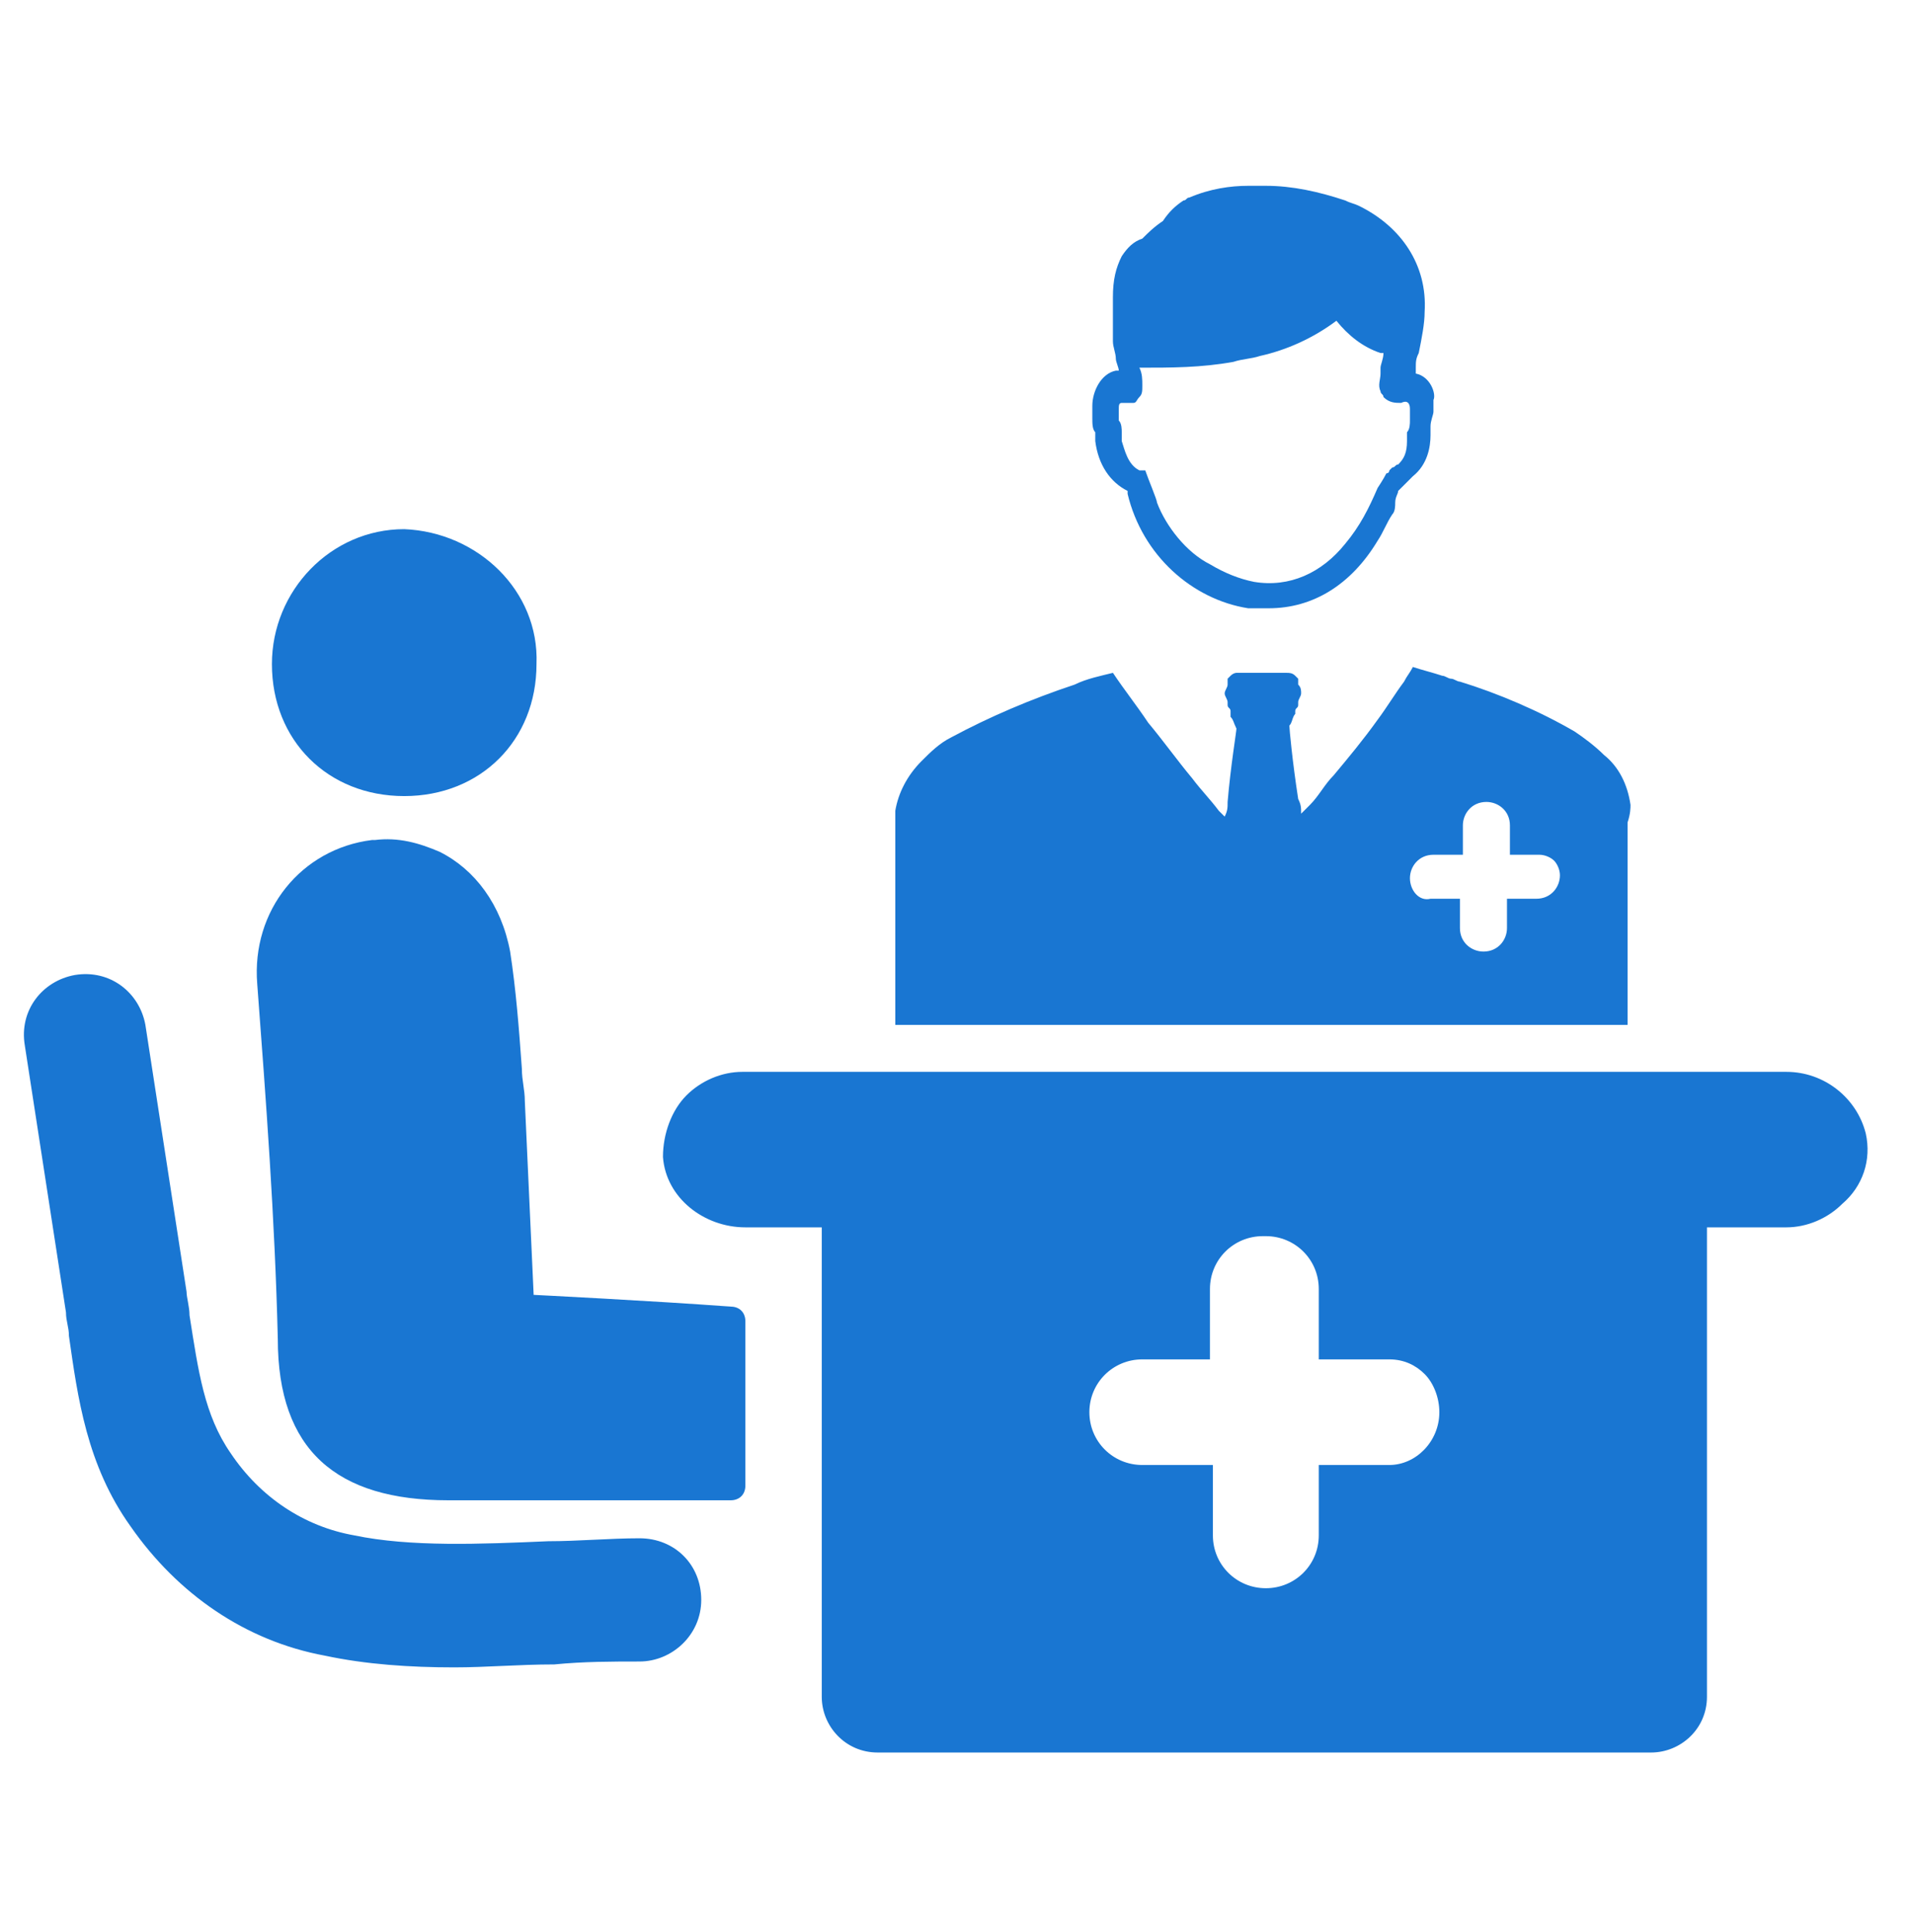 <svg width="104" height="105" viewBox="0 0 104 105" fill="none" xmlns="http://www.w3.org/2000/svg">
<path fill-rule="evenodd" clip-rule="evenodd" d="M75.532 79.618H71.695V83.445C71.695 85.04 70.416 86.315 68.817 86.315C67.218 86.315 65.939 85.04 65.939 83.445V79.618H62.102C60.503 79.618 59.224 78.343 59.224 76.748C59.224 75.154 60.503 73.878 62.102 73.878H65.779V70.051C65.779 68.457 67.058 67.181 68.657 67.181H68.817C70.416 67.181 71.695 68.457 71.695 70.051V73.878H75.532C76.331 73.878 76.971 74.197 77.45 74.675C77.93 75.154 78.25 75.951 78.25 76.748C78.25 78.343 76.971 79.618 75.532 79.618L75.532 79.618ZM101.432 61.6C100.952 59.687 99.194 58.252 97.115 58.252H40.359C39.239 58.252 38.12 58.73 37.321 59.528C36.522 60.325 36.042 61.6 36.042 62.876C36.202 65.108 38.28 66.703 40.519 66.703H44.675V92.215C44.675 93.809 45.954 95.244 47.713 95.244H89.761C91.359 95.244 92.798 93.969 92.798 92.215V66.703H97.115C98.234 66.703 99.353 66.224 100.153 65.427C101.272 64.471 101.752 63.035 101.432 61.6H101.432Z" fill="#1976D2"/>
<path fill-rule="evenodd" clip-rule="evenodd" d="M29.167 36.091C29.167 40.236 26.13 43.265 21.975 43.265C17.82 43.265 14.783 40.236 14.783 36.091C14.783 32.106 17.98 28.758 21.975 28.758C25.97 28.918 29.326 32.106 29.167 36.091Z" fill="#1976D2"/>
<path fill-rule="evenodd" clip-rule="evenodd" d="M24.693 90.617C26.451 90.617 28.21 90.457 30.129 90.457C31.728 90.298 33.327 90.298 34.766 90.298C36.524 90.298 38.123 88.863 38.123 86.95C38.123 85.036 36.684 83.601 34.766 83.601C33.167 83.601 31.408 83.761 29.809 83.761C26.132 83.92 22.294 84.08 19.256 83.442C16.538 82.963 14.14 81.369 12.541 78.978C11.102 76.905 10.782 74.513 10.303 71.484C10.303 71.006 10.143 70.527 10.143 70.208L7.904 55.7C7.585 53.946 5.986 52.67 4.067 52.989C2.308 53.308 1.029 54.902 1.349 56.816L3.587 71.325C3.587 71.803 3.747 72.122 3.747 72.6C4.227 75.948 4.707 79.615 7.105 82.963C9.663 86.631 13.341 89.182 17.657 89.979C19.896 90.457 22.294 90.617 24.693 90.617H24.693Z" fill="#1976D2"/>
<path fill-rule="evenodd" clip-rule="evenodd" d="M29.012 70.372C29.012 70.372 35.406 70.691 39.723 71.01C40.202 71.01 40.522 71.329 40.522 71.808V80.739C40.522 81.217 40.202 81.536 39.723 81.536C38.763 81.536 36.845 81.536 36.046 81.536C32.209 81.536 28.372 81.536 24.376 81.536C18.301 81.536 15.103 78.825 15.103 72.764C14.944 66.226 14.464 59.846 13.984 53.467C13.665 49.48 16.382 46.131 20.219 45.653H20.379C21.658 45.493 22.777 45.812 23.896 46.291C25.814 47.247 27.253 49.161 27.733 51.713C28.052 53.786 28.212 55.859 28.372 58.092C28.372 58.73 28.532 59.209 28.532 59.846L29.012 70.372Z" fill="#1976D2"/>
<path fill-rule="evenodd" clip-rule="evenodd" d="M76.651 22.216C76.651 22.535 76.651 22.694 76.651 22.854C76.651 23.013 76.651 23.332 76.491 23.491C76.491 23.651 76.491 23.81 76.491 23.97C76.491 24.608 76.331 24.926 76.012 25.245C75.852 25.245 75.852 25.405 75.692 25.405C75.692 25.405 75.692 25.405 75.532 25.564C75.532 25.564 75.532 25.724 75.372 25.724C75.212 26.043 74.893 26.521 74.893 26.521C74.413 27.637 73.933 28.594 73.134 29.55C71.855 31.145 70.096 31.942 68.178 31.623C67.378 31.464 66.579 31.145 65.78 30.667C64.501 30.029 63.381 28.594 62.902 27.318C62.902 27.159 62.422 26.043 62.262 25.564H62.102C62.102 25.564 62.102 25.564 61.943 25.564C61.303 25.245 61.143 24.448 60.983 23.97C60.983 23.81 60.983 23.651 60.983 23.491C60.983 23.332 60.983 23.013 60.823 22.854C60.823 22.694 60.823 22.535 60.823 22.375V22.216C60.823 22.056 60.823 21.897 60.983 21.897H61.143H61.303H61.463H61.623C61.783 21.897 61.783 21.737 61.943 21.578C62.102 21.419 62.102 21.259 62.102 20.94C62.102 20.621 62.102 20.302 61.943 19.983C63.701 19.983 65.3 19.983 67.059 19.665C67.538 19.505 68.018 19.505 68.498 19.346C69.936 19.027 71.375 18.389 72.654 17.432C73.294 18.23 74.093 18.867 75.052 19.186H75.212C75.212 19.505 75.052 19.824 75.052 19.983V20.302C75.052 20.621 74.893 20.94 75.052 21.259C75.052 21.419 75.212 21.419 75.212 21.578C75.532 21.897 75.852 21.897 76.172 21.897C76.491 21.738 76.651 21.897 76.651 22.216V22.216ZM76.97 20.302C76.97 20.302 76.97 20.143 76.97 20.302V19.983C76.97 19.665 76.97 19.505 77.13 19.186C77.29 18.389 77.45 17.592 77.45 16.954C77.61 14.403 76.171 12.33 73.933 11.214C73.613 11.054 73.453 11.054 73.133 10.895C71.694 10.417 70.255 10.098 68.817 10.098C68.497 10.098 68.177 10.098 67.857 10.098C66.898 10.098 65.779 10.257 64.66 10.736C64.5 10.736 64.5 10.895 64.34 10.895C63.86 11.214 63.541 11.533 63.221 12.011C62.741 12.33 62.422 12.649 62.102 12.968C61.622 13.127 61.302 13.446 60.983 13.924C60.663 14.562 60.503 15.2 60.503 16.157C60.503 17.113 60.503 17.911 60.503 18.549C60.503 18.867 60.663 19.186 60.663 19.505C60.663 19.665 60.823 19.983 60.823 20.143C60.823 20.143 60.823 20.143 60.663 20.143C59.863 20.302 59.384 21.259 59.384 22.056C59.384 22.216 59.384 22.535 59.384 22.694C59.384 23.013 59.384 23.332 59.544 23.491C59.544 23.651 59.544 23.81 59.544 23.97C59.703 25.245 60.343 26.202 61.302 26.68C61.302 26.68 61.302 26.68 61.302 26.84C62.102 30.188 64.82 32.58 67.857 33.058C68.177 33.058 68.497 33.058 68.976 33.058C71.375 33.058 73.453 31.783 74.892 29.391C75.212 28.913 75.371 28.434 75.691 27.956C75.851 27.797 75.851 27.478 75.851 27.318C75.851 26.999 76.011 26.84 76.011 26.68C76.171 26.521 76.331 26.361 76.491 26.202L76.81 25.883C77.61 25.245 77.77 24.289 77.77 23.651C77.77 23.491 77.77 23.332 77.77 23.172C77.77 22.854 77.93 22.535 77.93 22.375C77.93 22.216 77.93 21.897 77.93 21.738C78.089 21.419 77.77 20.462 76.97 20.302L76.97 20.302Z" fill="#1976D2"/>
<path fill-rule="evenodd" clip-rule="evenodd" d="M76.651 47.728C76.651 47.091 77.131 46.453 77.93 46.453H79.529V44.858C79.529 44.221 80.009 43.583 80.808 43.583C81.448 43.583 82.087 44.061 82.087 44.858V46.453H83.686C84.006 46.453 84.325 46.612 84.485 46.772C84.645 46.931 84.805 47.25 84.805 47.569C84.805 48.207 84.326 48.844 83.526 48.844H81.927V50.439C81.927 51.077 81.448 51.715 80.648 51.715C80.009 51.715 79.369 51.236 79.369 50.439V48.844H77.77C77.131 49.004 76.651 48.366 76.651 47.728ZM88.642 43.742C88.482 42.626 88.003 41.669 87.203 41.032C86.724 40.553 86.084 40.075 85.605 39.756C83.686 38.64 81.448 37.683 79.369 37.045C79.209 37.045 79.049 36.886 78.89 36.886C78.73 36.886 78.57 36.726 78.41 36.726C77.93 36.567 77.291 36.407 76.811 36.248C76.651 36.567 76.492 36.726 76.332 37.045C75.852 37.683 75.372 38.48 74.893 39.118C74.093 40.234 73.294 41.191 72.495 42.148C72.015 42.626 71.695 43.264 71.216 43.742C71.216 43.742 71.216 43.742 71.056 43.902C70.896 44.061 70.896 44.061 70.736 44.221C70.736 43.902 70.736 43.742 70.576 43.423C70.256 41.35 70.096 39.596 70.096 39.437C70.256 39.278 70.256 38.959 70.416 38.799V38.64C70.416 38.48 70.576 38.48 70.576 38.321C70.576 38.321 70.576 38.321 70.576 38.161C70.576 38.002 70.736 37.843 70.736 37.683C70.736 37.524 70.736 37.364 70.576 37.205V37.045V36.886L70.416 36.726C70.256 36.567 70.096 36.567 69.936 36.567C69.777 36.567 69.457 36.567 69.297 36.567C68.977 36.567 68.817 36.567 68.498 36.567C68.338 36.567 68.018 36.567 67.858 36.567C67.698 36.567 67.698 36.567 67.538 36.567C67.379 36.567 67.379 36.567 67.219 36.567C67.219 36.567 67.059 36.567 66.899 36.726L66.739 36.886V37.045V37.205C66.739 37.364 66.579 37.524 66.579 37.683C66.579 37.843 66.739 38.002 66.739 38.161C66.739 38.161 66.739 38.161 66.739 38.321C66.739 38.48 66.899 38.48 66.899 38.64V38.799C66.899 38.799 66.899 38.799 66.899 38.959C67.059 39.118 67.059 39.278 67.219 39.596C67.219 39.756 66.899 41.669 66.739 43.583C66.739 43.902 66.739 44.061 66.579 44.38C66.419 44.221 66.419 44.221 66.259 44.061C65.78 43.423 65.3 42.945 64.82 42.307C64.021 41.35 63.222 40.234 62.422 39.278C61.783 38.321 61.143 37.524 60.504 36.567C59.864 36.726 59.065 36.886 58.425 37.205C56.027 38.002 53.789 38.959 51.711 40.075C51.071 40.394 50.591 40.872 50.112 41.35C49.312 42.148 48.833 43.104 48.673 44.061C48.673 44.221 48.673 44.38 48.673 44.699V51.077V55.701H88.482V51.077V44.699C88.642 44.221 88.642 43.902 88.642 43.742L88.642 43.742Z" fill="#1976D2"/>
</svg>

